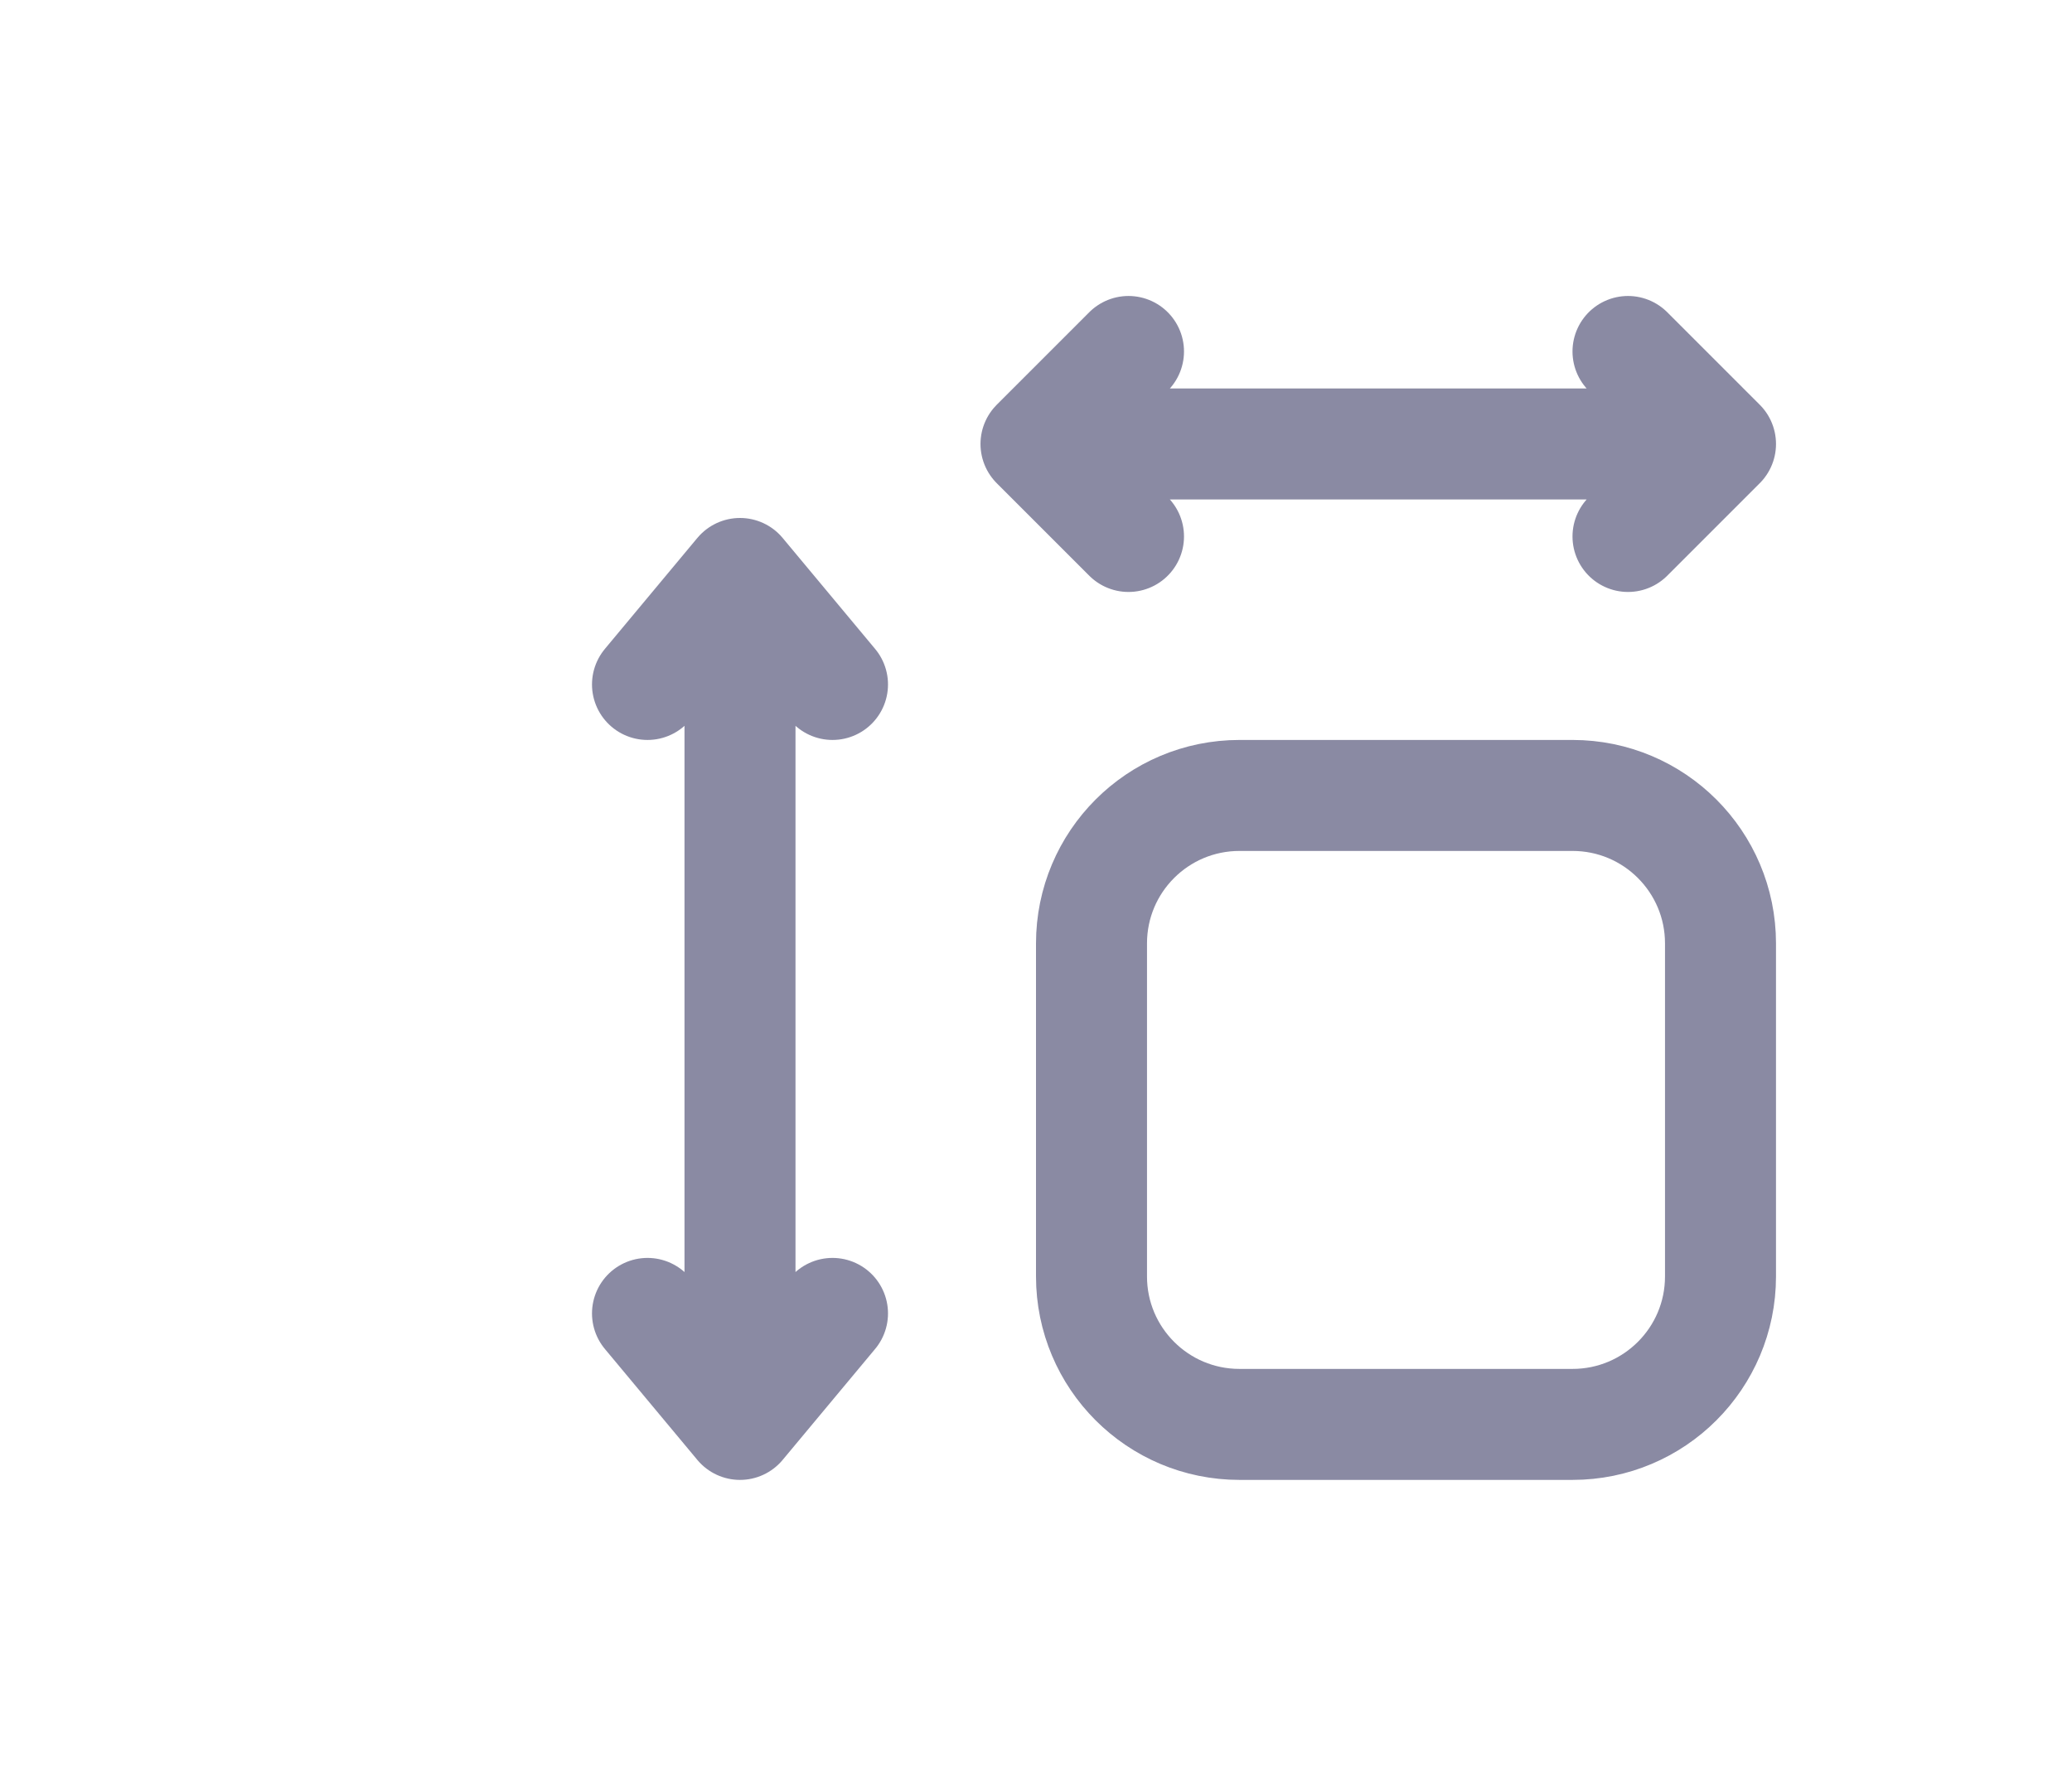 <svg width="28" height="24" viewBox="0 0 28 24" fill="none" xmlns="http://www.w3.org/2000/svg">
<path d="M8.75 9.25L10 7.75L11.25 9.25M15.25 7.25L14 6L15.25 4.75M22 7.25L23.25 6L22 4.75M8.75 17.75L10 19.25L11.25 17.75M10 18.5V8.5M23 6H15M14.75 12.75C14.75 11.645 15.645 10.75 16.75 10.75H21.25C22.355 10.75 23.25 11.645 23.25 12.75V17.25C23.25 18.355 22.355 19.25 21.25 19.25H16.75C15.645 19.25 14.75 18.355 14.75 17.25V12.75Z" stroke="#8A8AA3" stroke-width="1.5" stroke-linecap="round" stroke-linejoin="round"/>
</svg>

